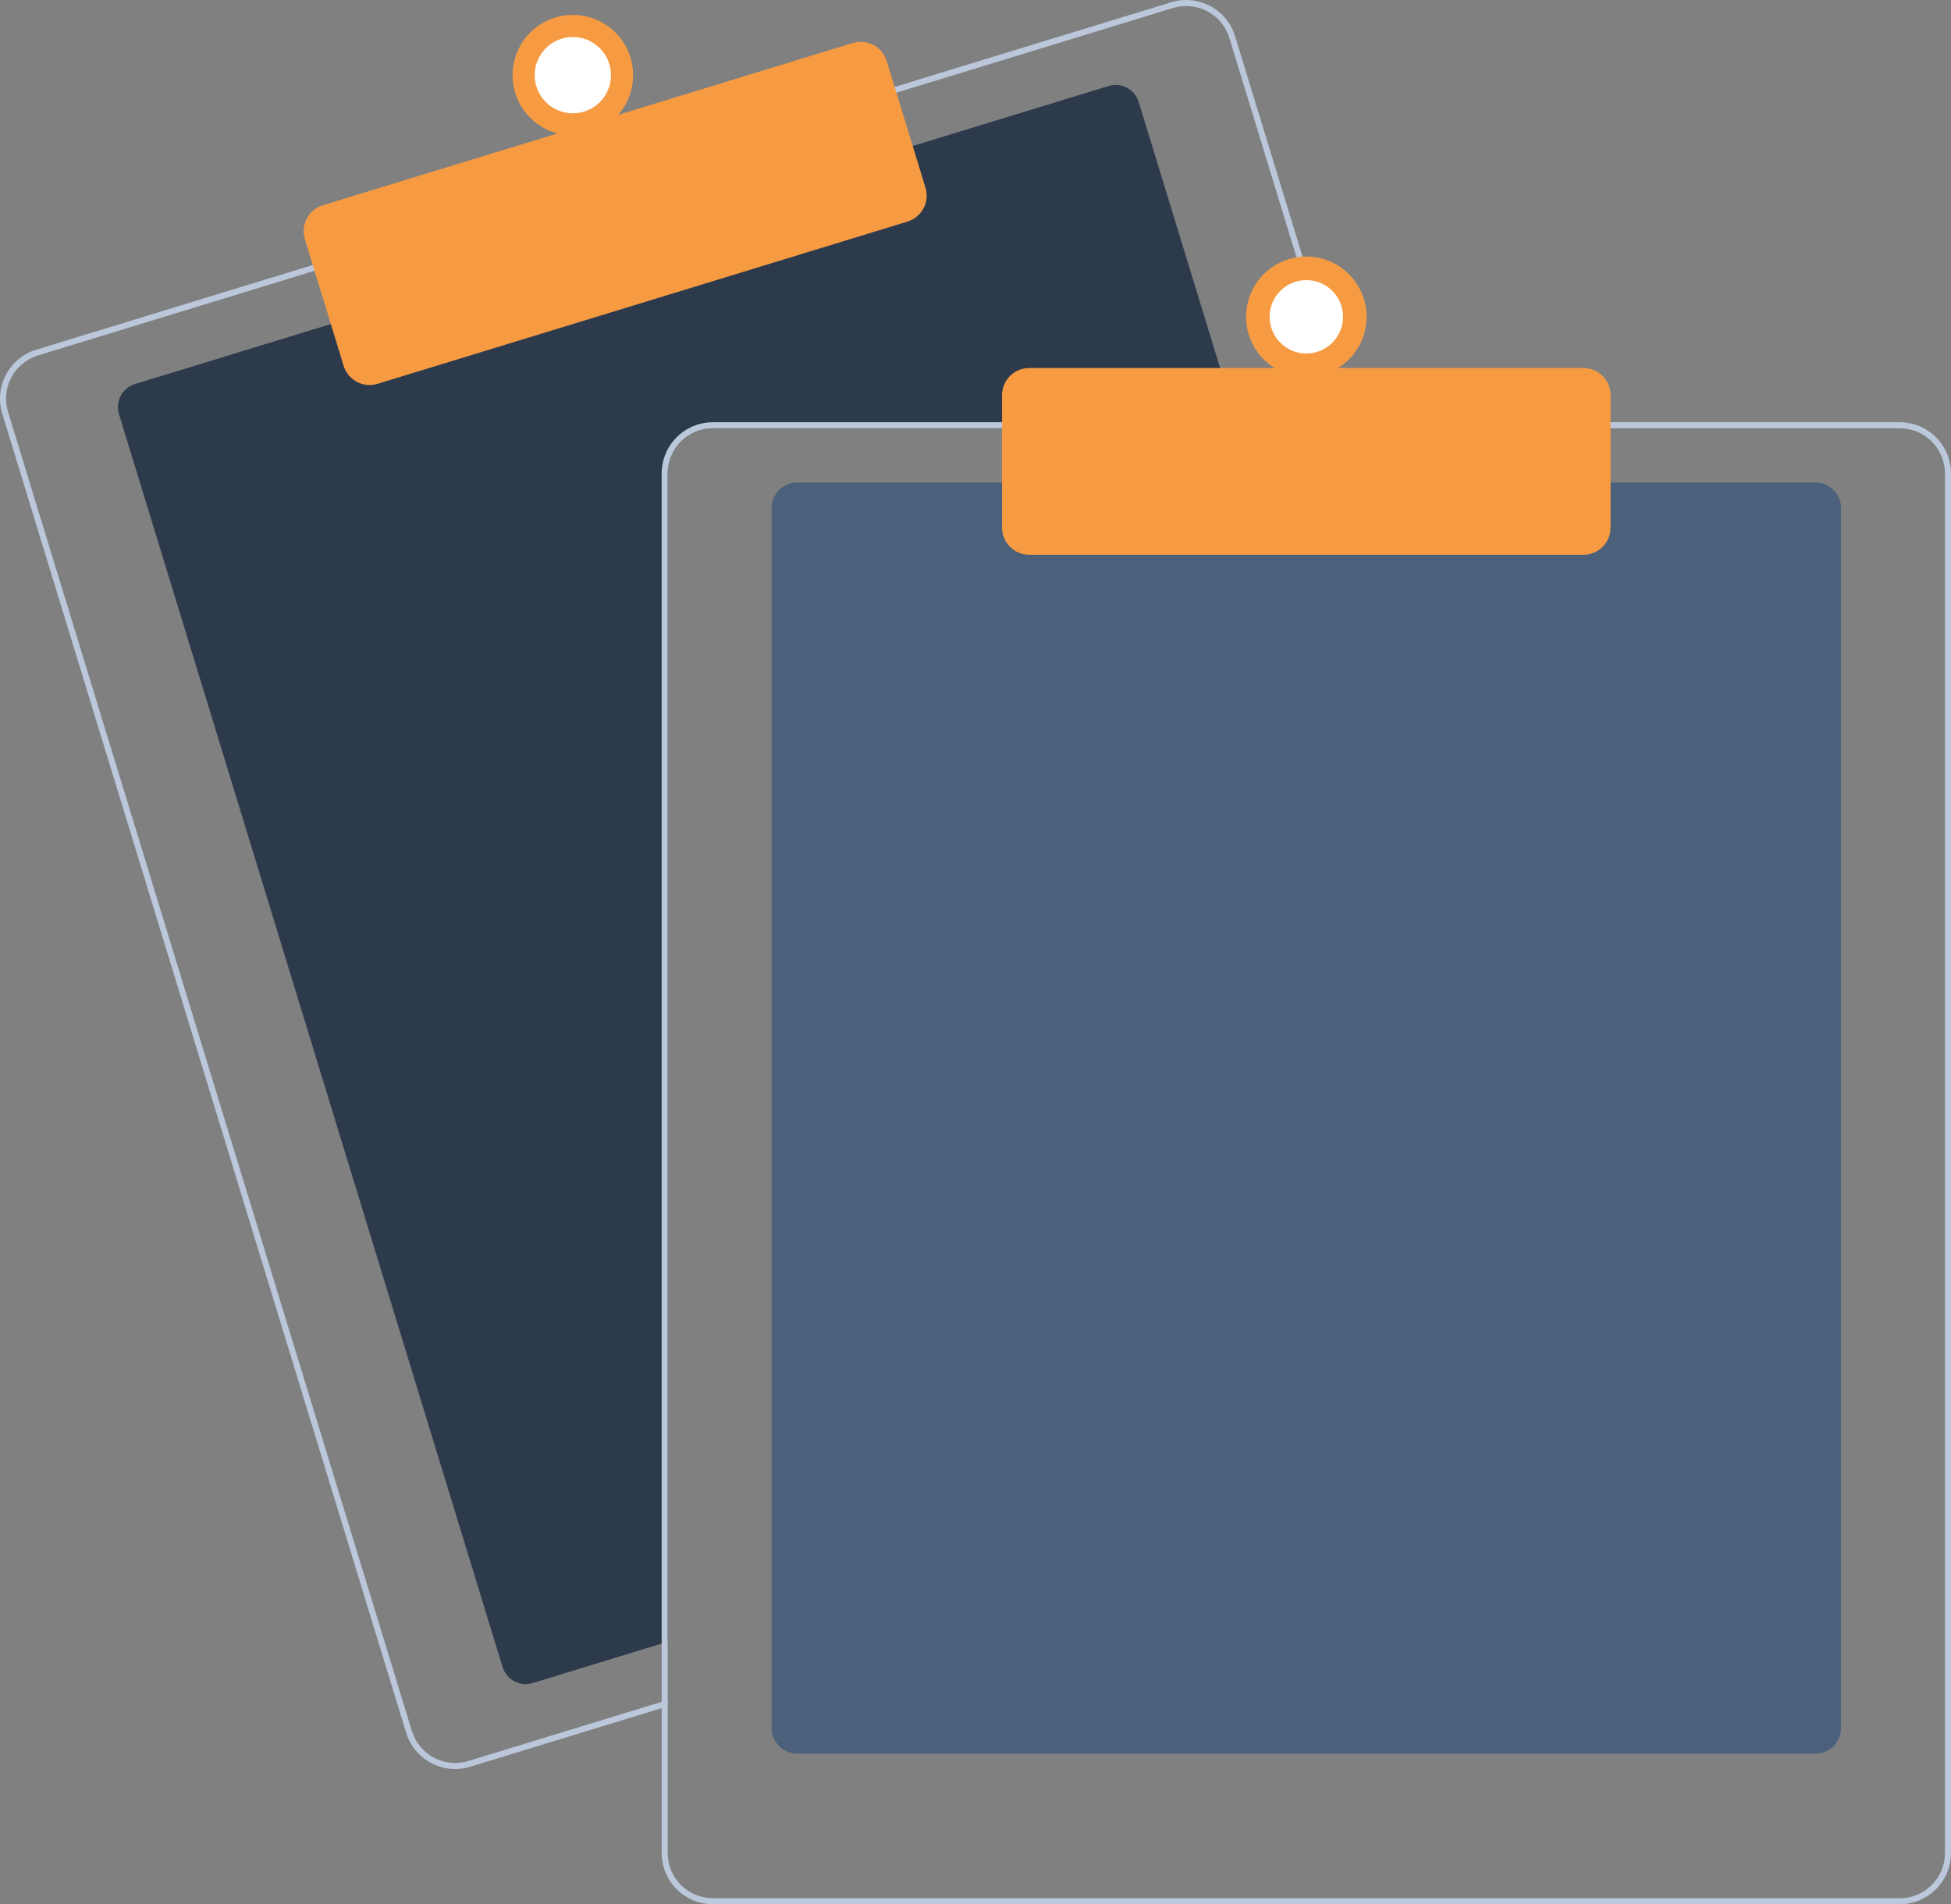 <svg width="210" height="205" viewBox="0 0 210 205" fill="none" xmlns="http://www.w3.org/2000/svg">
<rect x="0" y="0" width="210" height="205" fill="#808080" stroke="none"/>
<g clip-path="url(#clip0_9438_6815)">
<path d="M133.317 46.101H76.731C75.441 46.102 74.205 46.615 73.293 47.527C72.381 48.439 71.868 49.675 71.867 50.965V176.727L71.218 176.925L57.337 181.176C56.679 181.377 55.968 181.308 55.361 180.985C54.754 180.662 54.299 180.112 54.098 179.454L12.807 44.58C12.606 43.922 12.674 43.211 12.997 42.604C13.32 41.996 13.871 41.542 14.529 41.341L35.92 34.791L97.934 15.809L119.325 9.259C119.65 9.158 119.993 9.123 120.332 9.156C120.671 9.188 121 9.287 121.301 9.446C121.602 9.606 121.868 9.823 122.085 10.086C122.302 10.349 122.465 10.652 122.564 10.977L133.119 45.452L133.317 46.101Z" fill="#2C3A4C"/>
<path d="M145.664 45.452L132.944 3.902C132.732 3.21 132.386 2.566 131.926 2.007C131.465 1.449 130.899 0.986 130.26 0.647C129.62 0.307 128.92 0.097 128.2 0.028C127.479 -0.041 126.752 0.032 126.06 0.244L95.985 9.45L33.974 28.435L3.9 37.644C2.503 38.073 1.333 39.039 0.647 40.329C-0.039 41.62 -0.184 43.13 0.242 44.528L43.718 186.529C44.065 187.658 44.764 188.646 45.712 189.348C46.661 190.05 47.81 190.429 48.991 190.43C49.537 190.43 50.08 190.348 50.602 190.187L71.219 183.877L71.867 183.676V182.998L71.219 183.196L50.411 189.568C49.178 189.944 47.846 189.815 46.707 189.21C45.569 188.605 44.717 187.574 44.338 186.341L0.865 44.337C0.677 43.726 0.612 43.084 0.672 42.448C0.733 41.812 0.918 41.195 1.218 40.631C1.518 40.066 1.926 39.567 2.419 39.161C2.912 38.755 3.48 38.45 4.091 38.263L34.166 29.054L96.177 10.072L126.251 0.864C126.715 0.722 127.197 0.65 127.681 0.65C128.721 0.652 129.733 0.987 130.569 1.606C131.404 2.225 132.02 3.096 132.325 4.09L144.987 45.452L145.188 46.1H145.862L145.664 45.452Z" fill="#BBC7DB"/>
<path d="M39.78 41.447C39.155 41.446 38.547 41.245 38.044 40.874C37.542 40.502 37.171 39.979 36.988 39.382L32.811 25.74C32.699 25.374 32.66 24.989 32.697 24.607C32.733 24.226 32.845 23.855 33.024 23.517C33.204 23.178 33.449 22.878 33.745 22.634C34.04 22.391 34.381 22.207 34.748 22.095L91.797 4.63C92.537 4.404 93.336 4.481 94.02 4.844C94.703 5.207 95.214 5.826 95.442 6.566L99.618 20.208C99.844 20.948 99.767 21.747 99.404 22.431C99.041 23.114 98.422 23.625 97.682 23.853L40.633 41.318C40.356 41.403 40.069 41.446 39.78 41.447Z" fill="#F79B43"/>
<path d="M61.658 14.577C65.24 14.577 68.144 11.673 68.144 8.092C68.144 4.51 65.24 1.606 61.658 1.606C58.077 1.606 55.173 4.51 55.173 8.092C55.173 11.673 58.077 14.577 61.658 14.577Z" fill="#F79B43"/>
<path d="M61.658 12.198C63.926 12.198 65.765 10.36 65.765 8.092C65.765 5.824 63.926 3.985 61.658 3.985C59.39 3.985 57.552 5.824 57.552 8.092C57.552 10.36 59.39 12.198 61.658 12.198Z" fill="white"/>
<path d="M195.408 188.774H85.81C85.079 188.773 84.379 188.482 83.862 187.965C83.345 187.449 83.055 186.748 83.054 186.017V54.694C83.055 53.963 83.345 53.262 83.862 52.746C84.379 52.229 85.079 51.938 85.81 51.938H195.408C196.139 51.938 196.84 52.229 197.356 52.746C197.873 53.262 198.164 53.963 198.165 54.694V186.017C198.164 186.748 197.873 187.449 197.356 187.965C196.84 188.482 196.139 188.773 195.408 188.774Z" fill="#4B607B"/>
<path d="M144.987 45.452H76.731C75.269 45.454 73.869 46.036 72.835 47.069C71.802 48.102 71.221 49.503 71.219 50.965V183.196L71.867 182.998V50.965C71.869 49.675 72.382 48.439 73.293 47.527C74.205 46.615 75.441 46.102 76.731 46.101H145.188L144.987 45.452ZM204.488 45.452H76.731C75.269 45.454 73.869 46.036 72.835 47.069C71.802 48.102 71.221 49.503 71.219 50.965V199.474C71.221 200.935 71.802 202.336 72.835 203.369C73.869 204.403 75.269 204.984 76.731 204.986H204.488C205.949 204.984 207.35 204.403 208.383 203.369C209.417 202.336 209.998 200.935 210 199.474V50.965C209.998 49.503 209.417 48.102 208.383 47.069C207.35 46.036 205.949 45.454 204.488 45.452ZM209.352 199.474C209.35 200.763 208.837 202 207.925 202.911C207.013 203.823 205.777 204.336 204.488 204.338H76.731C75.441 204.336 74.205 203.823 73.293 202.911C72.382 202 71.869 200.763 71.867 199.474V50.965C71.869 49.675 72.382 48.439 73.293 47.527C74.205 46.615 75.441 46.102 76.731 46.101H204.488C205.777 46.102 207.013 46.615 207.925 47.527C208.837 48.439 209.35 49.675 209.352 50.965V199.474Z" fill="#BBC7DB"/>
<path d="M170.441 59.72H110.778C110.004 59.719 109.262 59.411 108.715 58.864C108.168 58.317 107.86 57.575 107.859 56.801V42.534C107.86 41.76 108.168 41.019 108.715 40.471C109.262 39.924 110.004 39.617 110.778 39.616H170.441C171.215 39.617 171.956 39.924 172.503 40.471C173.05 41.019 173.358 41.76 173.359 42.534V56.801C173.358 57.575 173.05 58.317 172.503 58.864C171.956 59.411 171.215 59.719 170.441 59.72Z" fill="#F79B43"/>
<path d="M140.609 40.588C144.191 40.588 147.094 37.685 147.094 34.103C147.094 30.522 144.191 27.618 140.609 27.618C137.028 27.618 134.124 30.522 134.124 34.103C134.124 37.685 137.028 40.588 140.609 40.588Z" fill="#F79B43"/>
<path d="M140.609 38.053C142.791 38.053 144.559 36.285 144.559 34.103C144.559 31.922 142.791 30.153 140.609 30.153C138.428 30.153 136.659 31.922 136.659 34.103C136.659 36.285 138.428 38.053 140.609 38.053Z" fill="white"/>
</g>
<defs>
<clipPath id="clip0_9438_6815">
<rect width="210" height="204.986" fill="white"/>
</clipPath>
</defs>
</svg>
